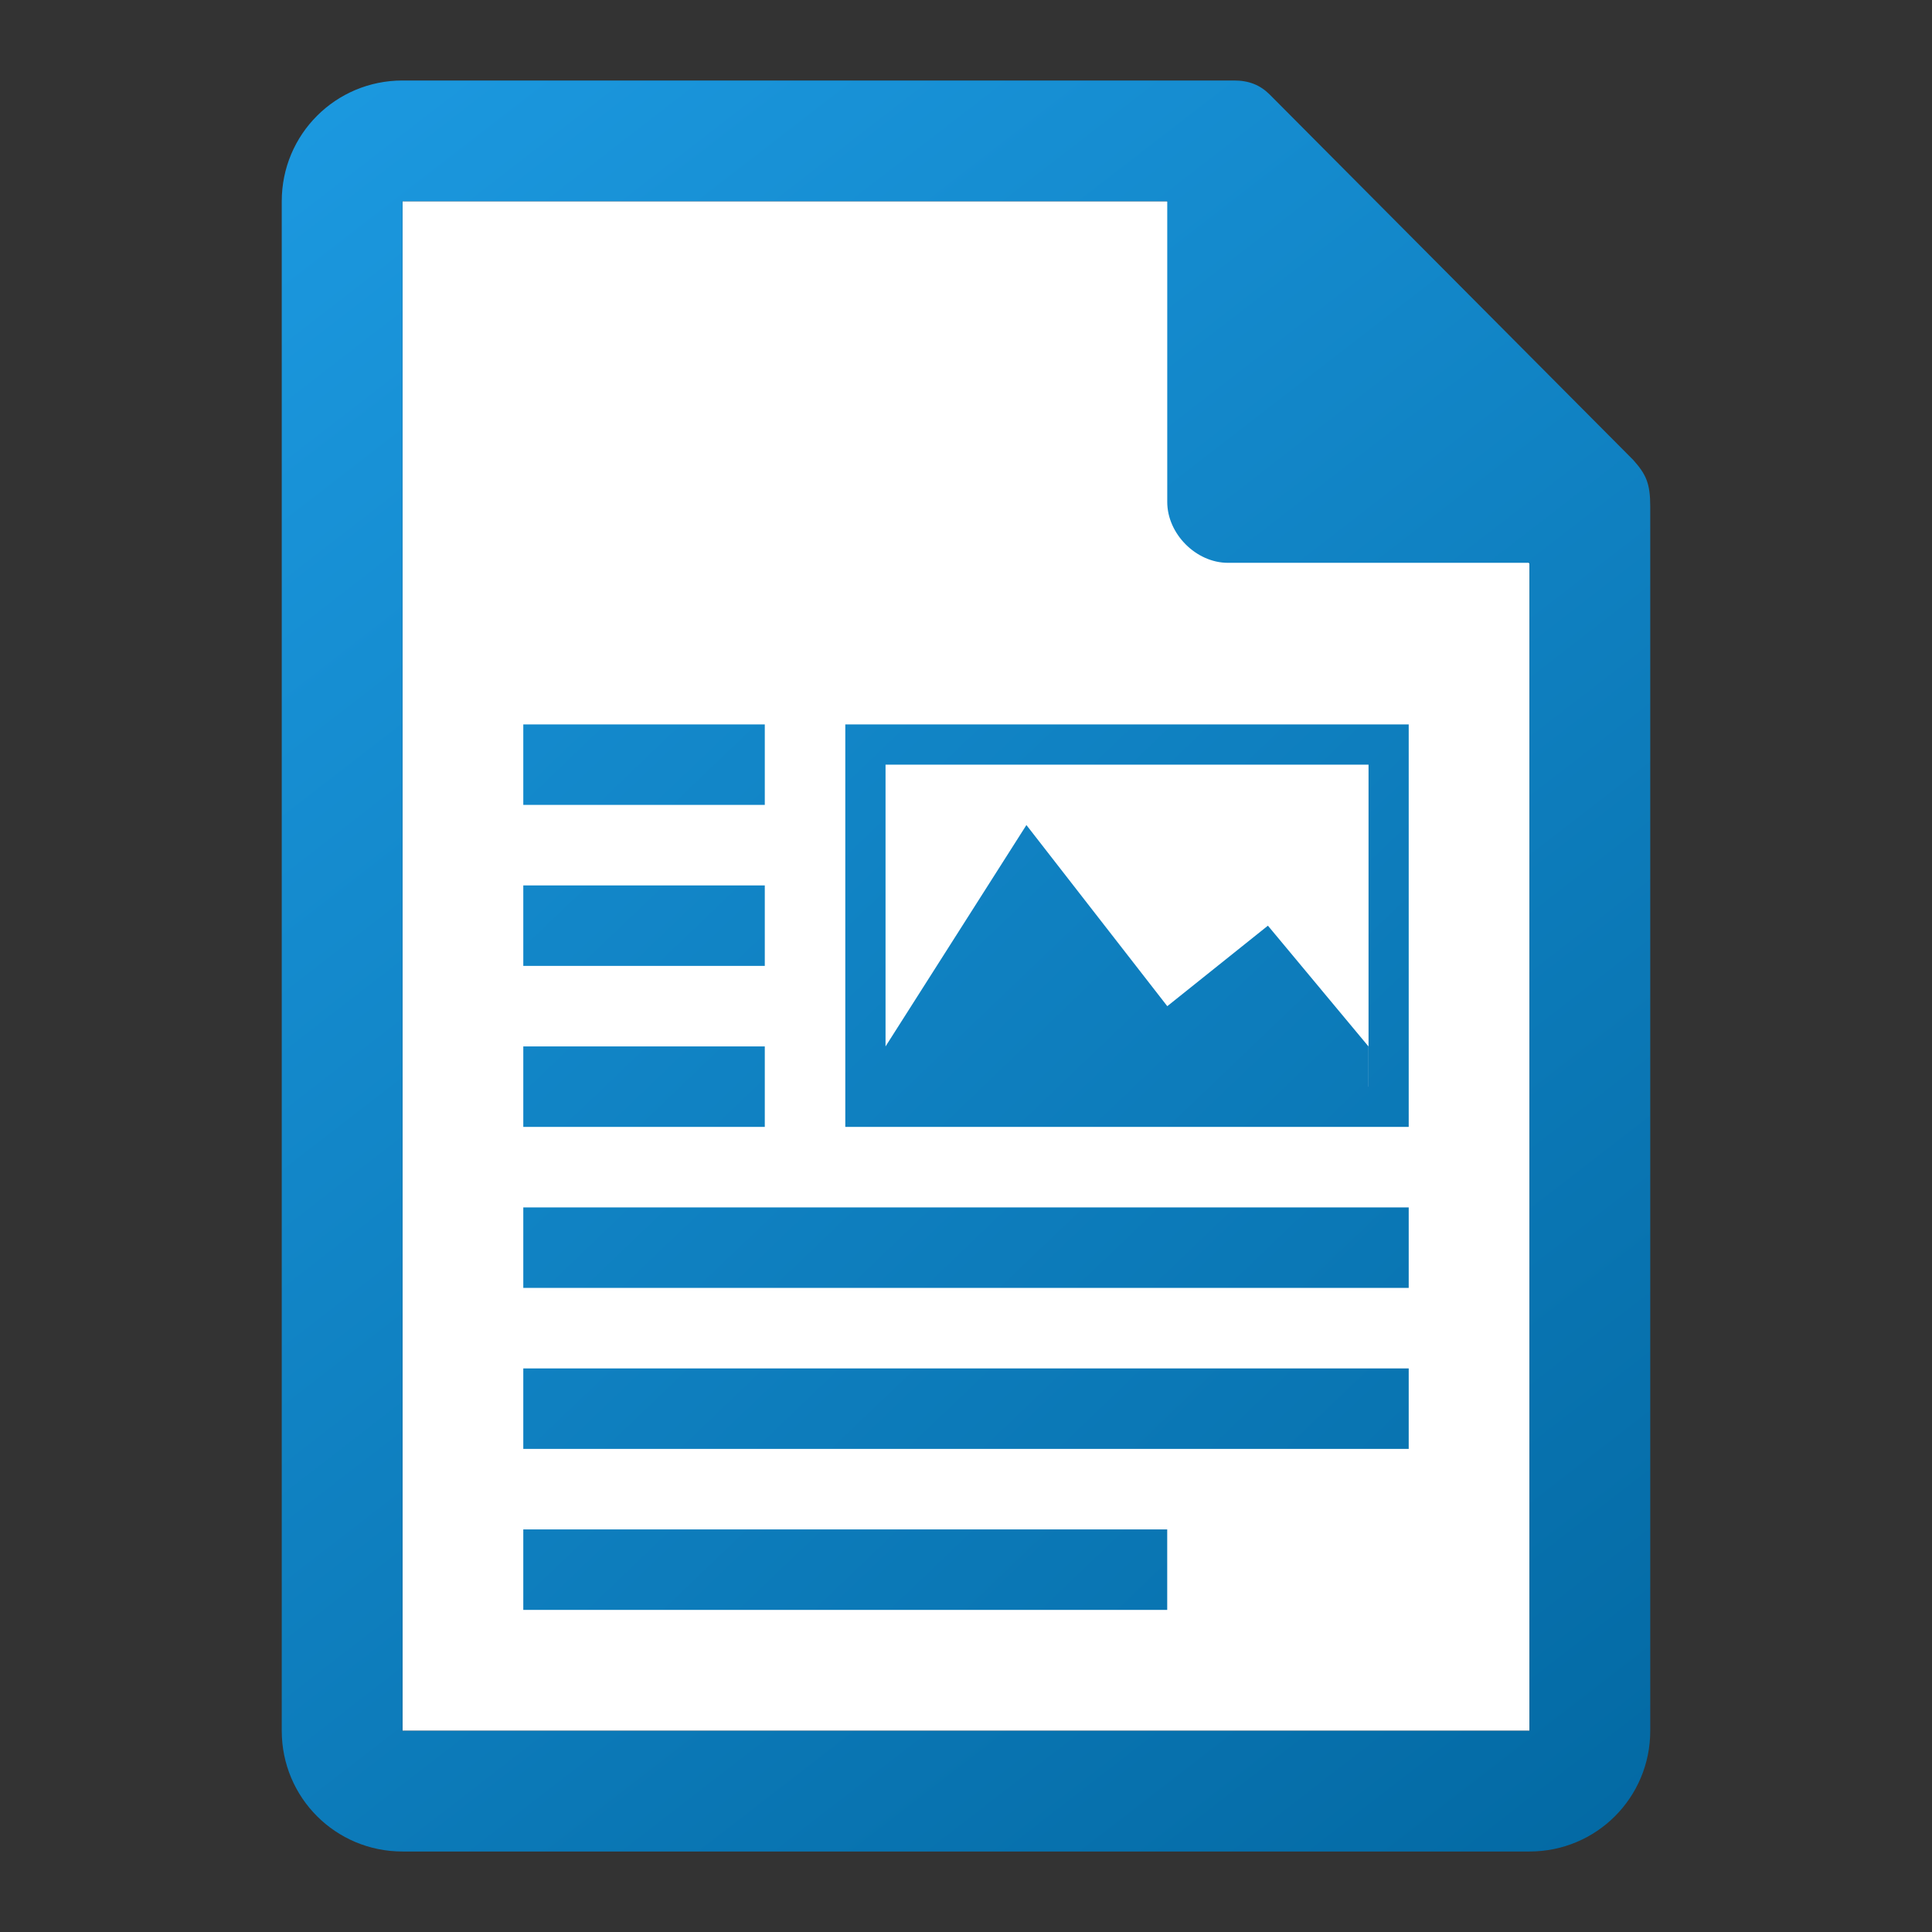 <svg height="48" width="48" xmlns="http://www.w3.org/2000/svg" xmlns:xlink="http://www.w3.org/1999/xlink"><rect width="100%" height="100%" fill="#333333" stroke="none"/><linearGradient id="a" gradientUnits="userSpaceOnUse" x1="41" x2="7" xlink:href="#b" y1="46" y2="2"/><linearGradient id="b"><stop offset="0" stop-color="#0369a3"/><stop offset="1" stop-color="#1c99e0"/></linearGradient><linearGradient id="c" gradientTransform="matrix(1.556 0 0 1.667 -314.991 1319.073)" gradientUnits="userSpaceOnUse" x1="230.144" x2="204.429" xlink:href="#b" y1="-762.638" y2="-791.438"/><path d="m10 5v38h28v-29l-9-9z" fill="#fff"/><path d="m13.001 17.998v2h6v-2zm8 0v10h13.998v-10zm1 1h12v8h-.002v-1l-2.498-3-2.5 2-3.5-4.5-3.5 5.5v-7zm-9 3v2h6v-2zm0 4v2h6v-2zm0 4v2h21.998v-2zm0 4v2h21.998v-2zm0 4v2h15.998v-2z" fill="url(#c)"/><path d="m10 2c-1.662 0-3 1.338-3 3v38c0 1.662 1.338 3 3 3h28c1.662 0 3-1.338 3-3v-30.412c0-.581-.103-.801-.422-1.16l-9.035-9.082c-.239-.237-.52-.347-.885-.346zm0 3h19v7.471c0.0.793.717 1.512 1.506 1.512h7.494v29.018h-28z" fill="url(#a)"/></svg>